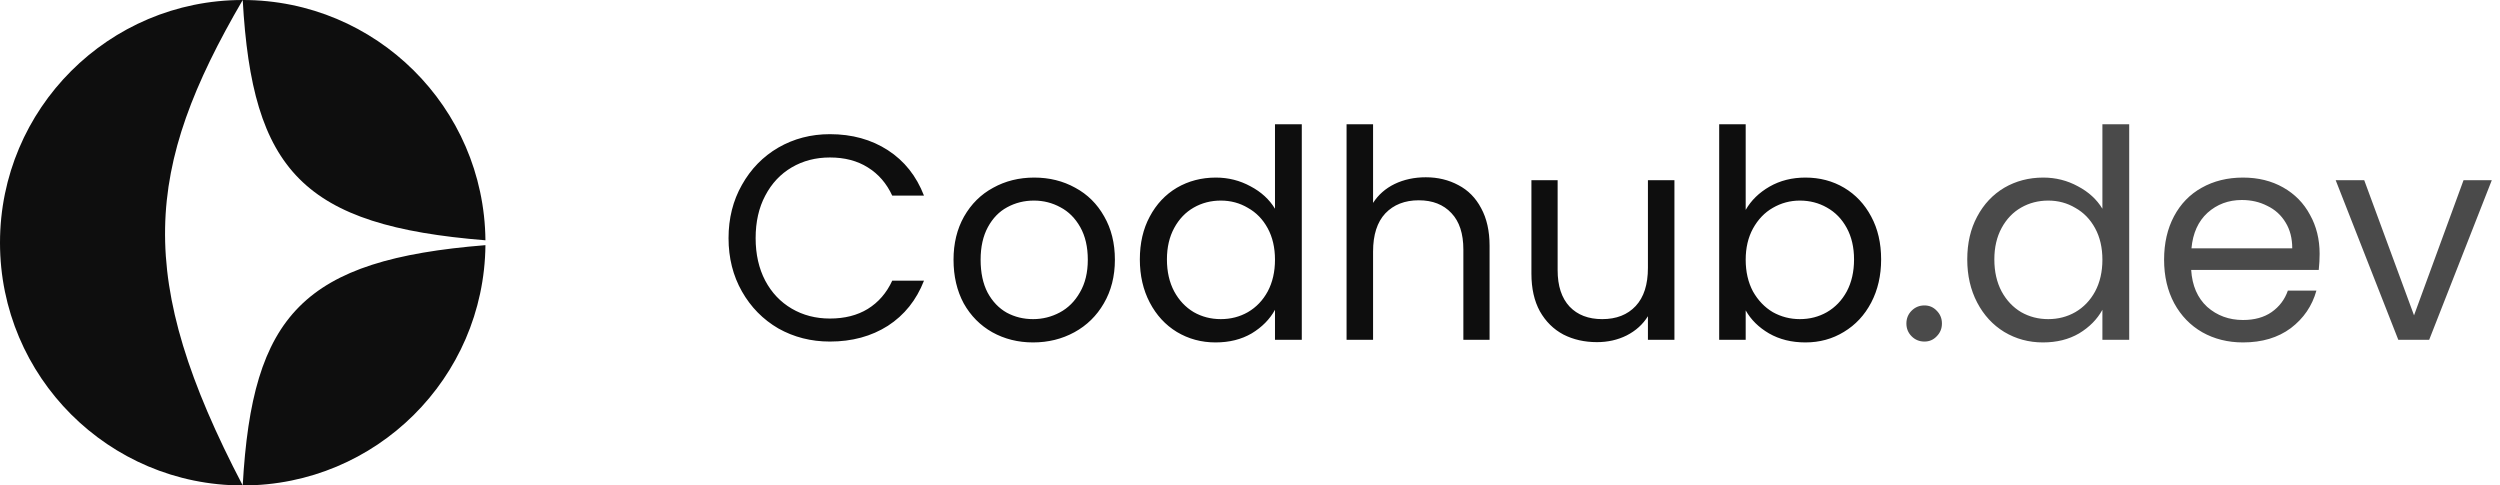<svg width="206" height="40" viewBox="0 0 206 40" fill="none" xmlns="http://www.w3.org/2000/svg">
<path d="M60.032 19.624C60.032 17.992 60.4 16.528 61.136 15.232C61.872 13.92 62.872 12.896 64.136 12.16C65.416 11.424 66.832 11.056 68.384 11.056C70.208 11.056 71.8 11.496 73.16 12.376C74.52 13.256 75.512 14.504 76.136 16.12H73.52C73.056 15.112 72.384 14.336 71.504 13.792C70.64 13.248 69.6 12.976 68.384 12.976C67.216 12.976 66.168 13.248 65.24 13.792C64.312 14.336 63.584 15.112 63.056 16.12C62.528 17.112 62.264 18.28 62.264 19.624C62.264 20.952 62.528 22.12 63.056 23.128C63.584 24.12 64.312 24.888 65.24 25.432C66.168 25.976 67.216 26.248 68.384 26.248C69.6 26.248 70.64 25.984 71.504 25.456C72.384 24.912 73.056 24.136 73.52 23.128H76.136C75.512 24.728 74.52 25.968 73.16 26.848C71.8 27.712 70.208 28.144 68.384 28.144C66.832 28.144 65.416 27.784 64.136 27.064C62.872 26.328 61.872 25.312 61.136 24.016C60.4 22.72 60.032 21.256 60.032 19.624ZM85.123 28.216C83.891 28.216 82.771 27.936 81.763 27.376C80.771 26.816 79.987 26.024 79.411 25C78.851 23.96 78.571 22.76 78.571 21.4C78.571 20.056 78.859 18.872 79.435 17.848C80.027 16.808 80.827 16.016 81.835 15.472C82.843 14.912 83.971 14.632 85.219 14.632C86.467 14.632 87.595 14.912 88.603 15.472C89.611 16.016 90.403 16.8 90.979 17.824C91.571 18.848 91.867 20.04 91.867 21.4C91.867 22.76 91.563 23.96 90.955 25C90.363 26.024 89.555 26.816 88.531 27.376C87.507 27.936 86.371 28.216 85.123 28.216ZM85.123 26.296C85.907 26.296 86.643 26.112 87.331 25.744C88.019 25.376 88.571 24.824 88.987 24.088C89.419 23.352 89.635 22.456 89.635 21.4C89.635 20.344 89.427 19.448 89.011 18.712C88.595 17.976 88.051 17.432 87.379 17.08C86.707 16.712 85.979 16.528 85.195 16.528C84.395 16.528 83.659 16.712 82.987 17.08C82.331 17.432 81.803 17.976 81.403 18.712C81.003 19.448 80.803 20.344 80.803 21.4C80.803 22.472 80.995 23.376 81.379 24.112C81.779 24.848 82.307 25.4 82.963 25.768C83.619 26.12 84.339 26.296 85.123 26.296ZM93.923 21.376C93.923 20.032 94.195 18.856 94.739 17.848C95.283 16.824 96.027 16.032 96.971 15.472C97.931 14.912 99.003 14.632 100.187 14.632C101.211 14.632 102.163 14.872 103.043 15.352C103.923 15.816 104.595 16.432 105.059 17.2V10.24H107.267V28H105.059V25.528C104.627 26.312 103.987 26.96 103.139 27.472C102.291 27.968 101.299 28.216 100.163 28.216C98.995 28.216 97.931 27.928 96.971 27.352C96.027 26.776 95.283 25.968 94.739 24.928C94.195 23.888 93.923 22.704 93.923 21.376ZM105.059 21.4C105.059 20.408 104.859 19.544 104.459 18.808C104.059 18.072 103.515 17.512 102.827 17.128C102.155 16.728 101.411 16.528 100.595 16.528C99.779 16.528 99.035 16.72 98.363 17.104C97.691 17.488 97.155 18.048 96.755 18.784C96.355 19.52 96.155 20.384 96.155 21.376C96.155 22.384 96.355 23.264 96.755 24.016C97.155 24.752 97.691 25.32 98.363 25.72C99.035 26.104 99.779 26.296 100.595 26.296C101.411 26.296 102.155 26.104 102.827 25.72C103.515 25.32 104.059 24.752 104.459 24.016C104.859 23.264 105.059 22.392 105.059 21.4ZM117.485 14.608C118.477 14.608 119.373 14.824 120.173 15.256C120.973 15.672 121.597 16.304 122.045 17.152C122.509 18 122.741 19.032 122.741 20.248V28H120.581V20.56C120.581 19.248 120.253 18.248 119.597 17.56C118.941 16.856 118.045 16.504 116.909 16.504C115.757 16.504 114.837 16.864 114.149 17.584C113.477 18.304 113.141 19.352 113.141 20.728V28H110.957V10.24H113.141V16.72C113.573 16.048 114.165 15.528 114.917 15.16C115.685 14.792 116.541 14.608 117.485 14.608ZM137.973 14.848V28H135.789V26.056C135.373 26.728 134.789 27.256 134.037 27.64C133.301 28.008 132.485 28.192 131.589 28.192C130.565 28.192 129.645 27.984 128.829 27.568C128.013 27.136 127.365 26.496 126.885 25.648C126.421 24.8 126.189 23.768 126.189 22.552V14.848H128.349V22.264C128.349 23.56 128.677 24.56 129.333 25.264C129.989 25.952 130.885 26.296 132.021 26.296C133.189 26.296 134.109 25.936 134.781 25.216C135.453 24.496 135.789 23.448 135.789 22.072V14.848H137.973ZM143.845 17.296C144.293 16.512 144.949 15.872 145.812 15.376C146.677 14.88 147.661 14.632 148.765 14.632C149.949 14.632 151.013 14.912 151.957 15.472C152.901 16.032 153.645 16.824 154.189 17.848C154.733 18.856 155.005 20.032 155.005 21.376C155.005 22.704 154.733 23.888 154.189 24.928C153.645 25.968 152.892 26.776 151.932 27.352C150.989 27.928 149.933 28.216 148.765 28.216C147.629 28.216 146.629 27.968 145.765 27.472C144.917 26.976 144.277 26.344 143.845 25.576V28H141.661V10.24H143.845V17.296ZM152.773 21.376C152.773 20.384 152.573 19.52 152.173 18.784C151.773 18.048 151.229 17.488 150.541 17.104C149.869 16.72 149.125 16.528 148.309 16.528C147.509 16.528 146.765 16.728 146.077 17.128C145.405 17.512 144.861 18.08 144.445 18.832C144.045 19.568 143.845 20.424 143.845 21.4C143.845 22.392 144.045 23.264 144.445 24.016C144.861 24.752 145.405 25.32 146.077 25.72C146.765 26.104 147.509 26.296 148.309 26.296C149.125 26.296 149.869 26.104 150.541 25.72C151.229 25.32 151.773 24.752 152.173 24.016C152.573 23.264 152.773 22.384 152.773 21.376Z" fill="#0E0E0E"/>
<path d="M158.575 28.144C158.159 28.144 157.807 28 157.519 27.712C157.231 27.424 157.087 27.072 157.087 26.656C157.087 26.24 157.231 25.888 157.519 25.6C157.807 25.312 158.159 25.168 158.575 25.168C158.975 25.168 159.311 25.312 159.583 25.6C159.871 25.888 160.015 26.24 160.015 26.656C160.015 27.072 159.871 27.424 159.583 27.712C159.311 28 158.975 28.144 158.575 28.144ZM162.102 21.376C162.102 20.032 162.374 18.856 162.918 17.848C163.462 16.824 164.206 16.032 165.15 15.472C166.11 14.912 167.182 14.632 168.366 14.632C169.39 14.632 170.342 14.872 171.222 15.352C172.102 15.816 172.774 16.432 173.238 17.2V10.24H175.446V28H173.238V25.528C172.806 26.312 172.166 26.96 171.318 27.472C170.47 27.968 169.478 28.216 168.342 28.216C167.174 28.216 166.11 27.928 165.15 27.352C164.206 26.776 163.462 25.968 162.918 24.928C162.374 23.888 162.102 22.704 162.102 21.376ZM173.238 21.4C173.238 20.408 173.038 19.544 172.638 18.808C172.238 18.072 171.694 17.512 171.006 17.128C170.334 16.728 169.59 16.528 168.774 16.528C167.958 16.528 167.214 16.72 166.542 17.104C165.87 17.488 165.334 18.048 164.934 18.784C164.534 19.52 164.334 20.384 164.334 21.376C164.334 22.384 164.534 23.264 164.934 24.016C165.334 24.752 165.87 25.32 166.542 25.72C167.214 26.104 167.958 26.296 168.774 26.296C169.59 26.296 170.334 26.104 171.006 25.72C171.694 25.32 172.238 24.752 172.638 24.016C173.038 23.264 173.238 22.392 173.238 21.4ZM191.137 20.92C191.137 21.336 191.113 21.776 191.065 22.24H180.553C180.633 23.536 181.073 24.552 181.873 25.288C182.689 26.008 183.673 26.368 184.825 26.368C185.769 26.368 186.553 26.152 187.177 25.72C187.817 25.272 188.265 24.68 188.521 23.944H190.873C190.521 25.208 189.817 26.24 188.761 27.04C187.705 27.824 186.393 28.216 184.825 28.216C183.577 28.216 182.457 27.936 181.465 27.376C180.489 26.816 179.721 26.024 179.161 25C178.601 23.96 178.321 22.76 178.321 21.4C178.321 20.04 178.593 18.848 179.137 17.824C179.681 16.8 180.441 16.016 181.417 15.472C182.409 14.912 183.545 14.632 184.825 14.632C186.073 14.632 187.177 14.904 188.137 15.448C189.097 15.992 189.833 16.744 190.345 17.704C190.873 18.648 191.137 19.72 191.137 20.92ZM188.881 20.464C188.881 19.632 188.697 18.92 188.329 18.328C187.961 17.72 187.457 17.264 186.817 16.96C186.193 16.64 185.497 16.48 184.729 16.48C183.625 16.48 182.681 16.832 181.897 17.536C181.129 18.24 180.689 19.216 180.577 20.464H188.881ZM198.916 25.984L202.996 14.848H205.324L200.164 28H197.62L192.46 14.848H194.812L198.916 25.984Z" fill="#4A4A4A"/>
<path fill-rule="evenodd" clip-rule="evenodd" d="M20 40.001C30.98 40.001 39.893 31.154 40 20.201C24.973 21.407 20.785 25.915 20 40.001ZM20 40.001H20V20V0C20.785 14.086 24.973 18.594 40 19.8C39.893 8.847 30.98 0 20 0H20C8.954 1.95853e-05 0 8.955 0 20C0 31.046 8.954 40.001 20 40.001ZM20 40.001C11.049 22.877 11.896 13.895 20 0V21.617V40.001Z" fill="#0E0E0E"/>
</svg>
